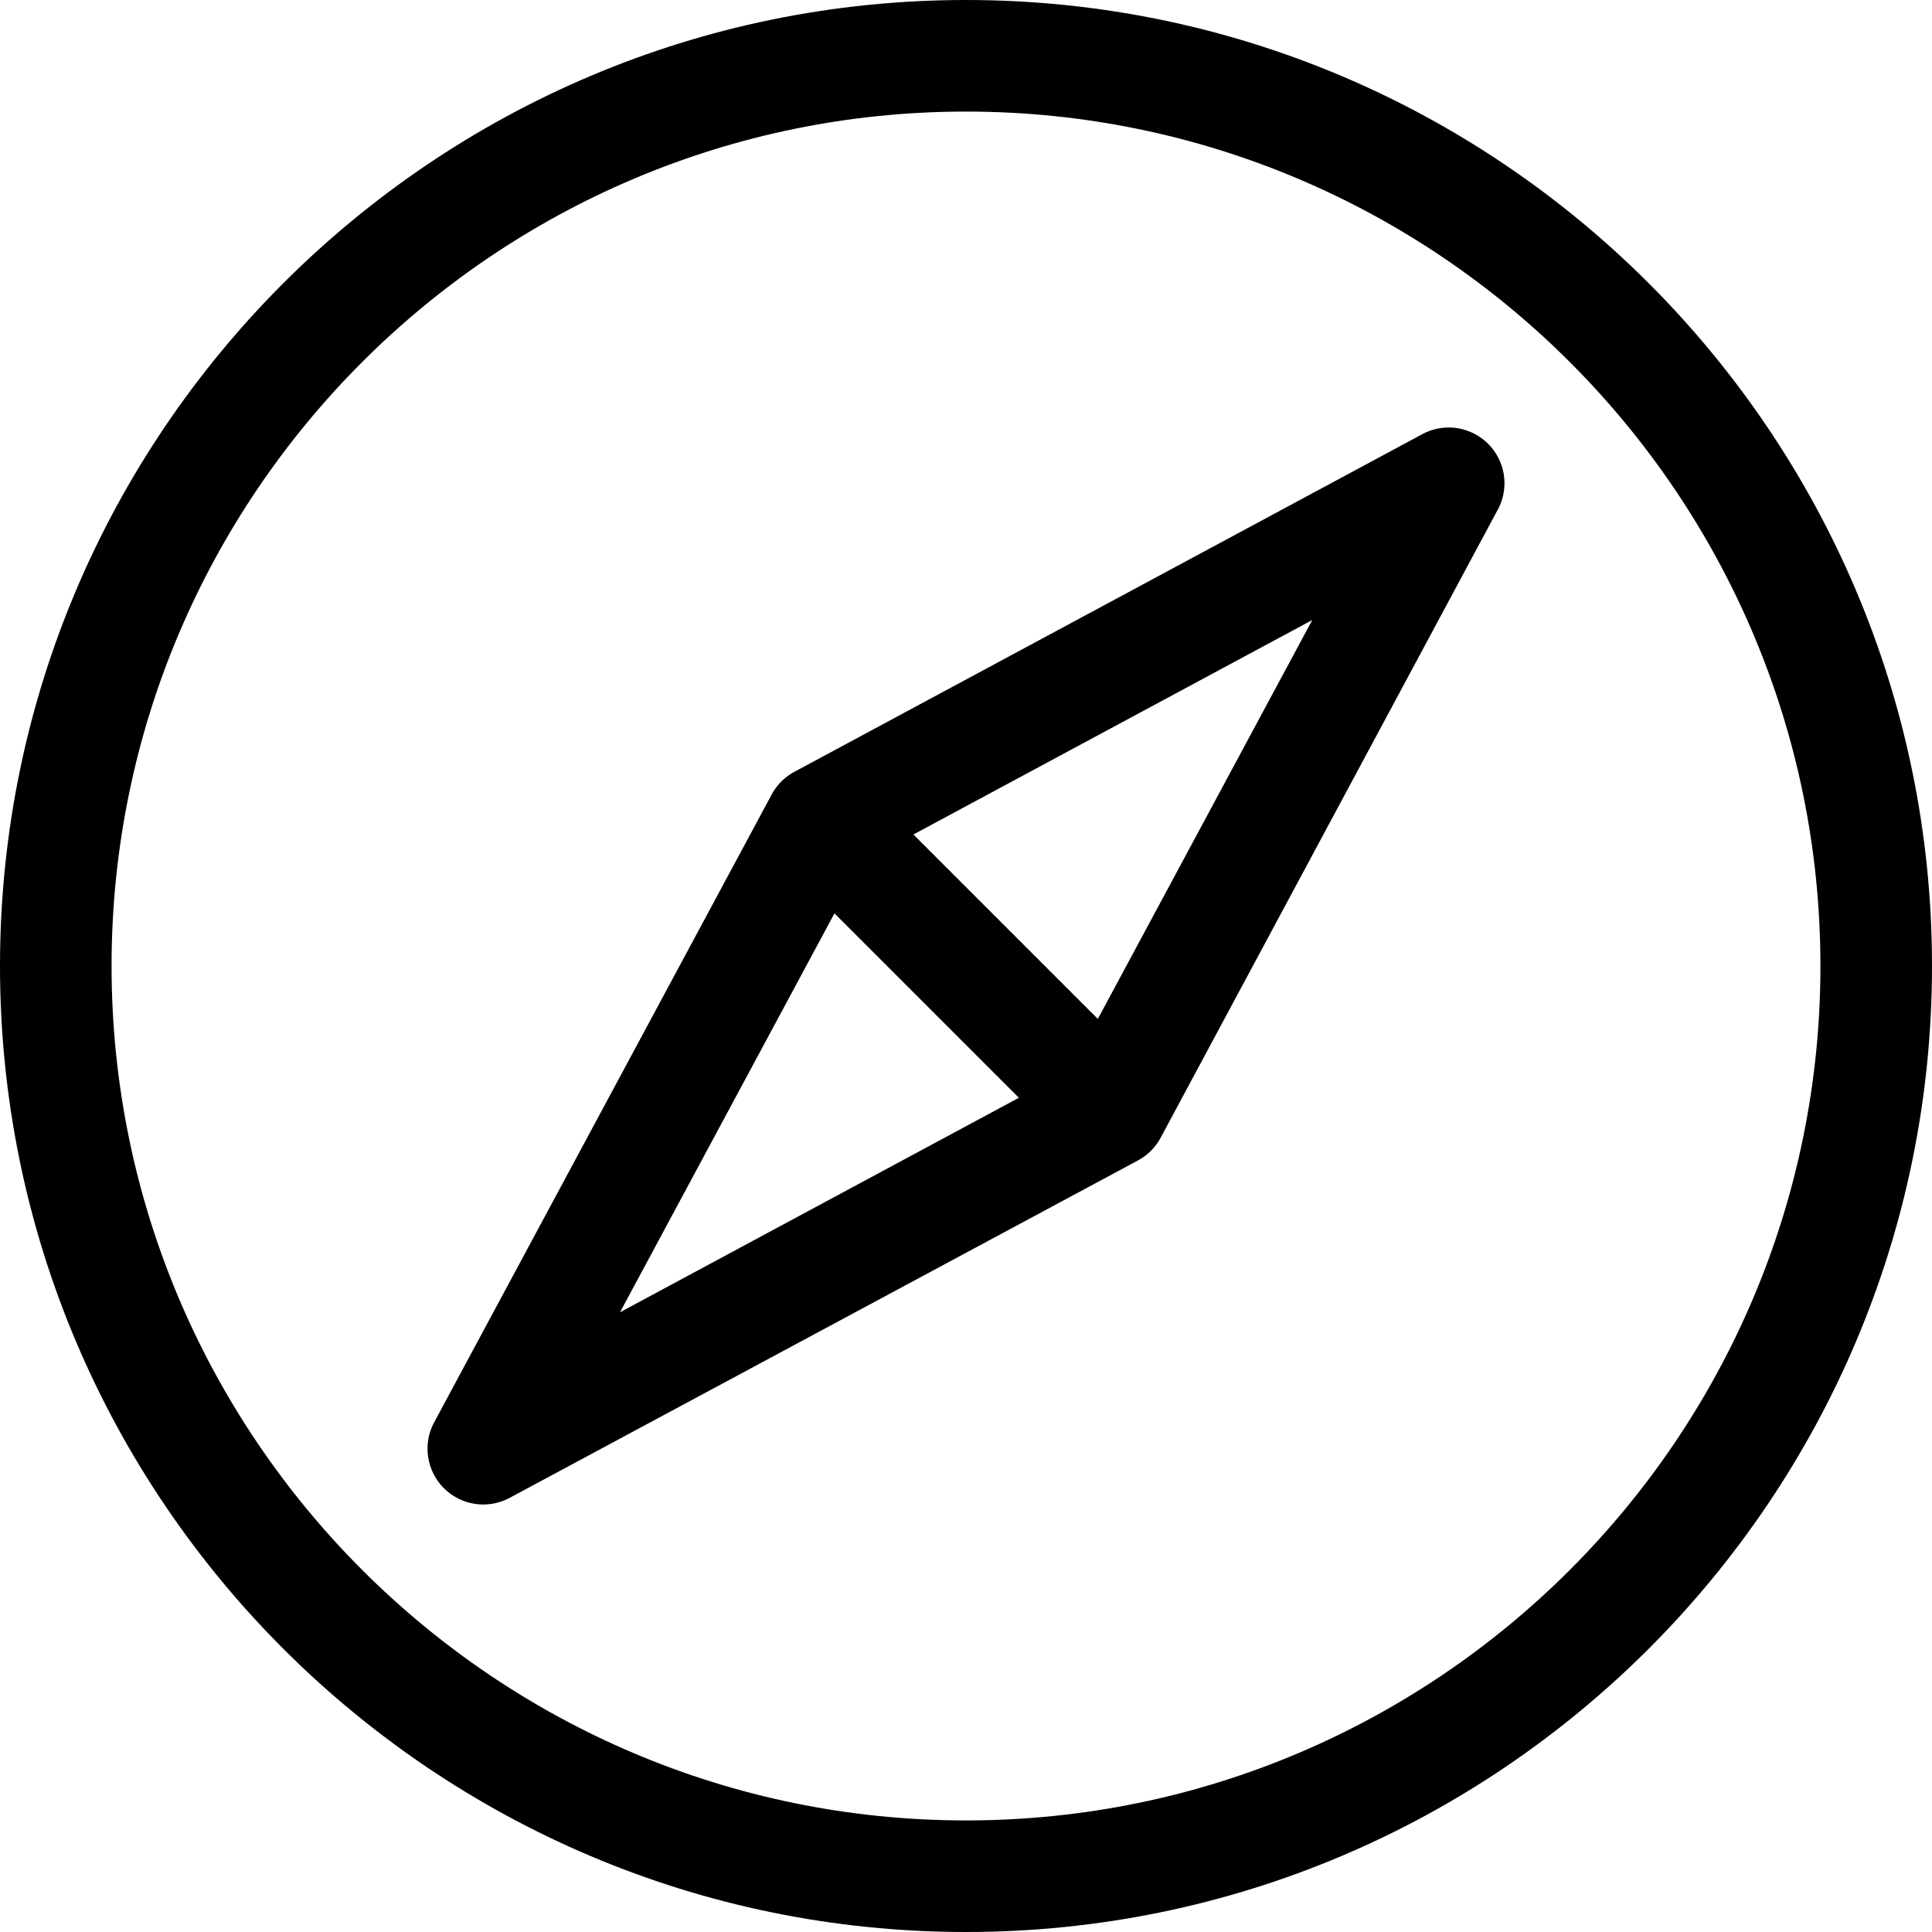<svg xmlns="http://www.w3.org/2000/svg" xml:space="preserve" width="800" height="800" fill="currentColor" viewBox="0 0 612 612"><path d="M306 0C137.272 0 0 137.27 0 305.997 0 474.727 137.272 612 306 612s306-137.273 306-306.003C612 137.27 474.73 0 306 0m0 576.657c-149.24 0-270.657-121.418-270.657-270.66C35.343 156.759 156.76 35.343 306 35.343s270.657 121.416 270.657 270.655c0 149.242-121.417 270.659-270.657 270.659"/><path d="M474.47 144.734c-4.623-8.599-15.336-11.818-23.933-7.197L251.64 244.485a17.67 17.67 0 0 0-7.197 7.198L137.538 450.536c-3.782 7.035-2.309 15.489 3.063 20.861a17.6 17.6 0 0 0 4.137 3.07c5.313 2.857 11.436 2.71 16.428.155l.003.004.075-.04.214-.115 198.995-106.87a17.67 17.67 0 0 0 7.2-7.197L474.13 162.043c.233-.401.455-.806.655-1.222l.144-.267-.018-.006c2.263-4.877 2.3-10.715-.441-15.814m-278.067 270.95 67.933-126.361 58.418 58.42zm151.357-92.92-58.421-58.421 126.351-67.94"/></svg>